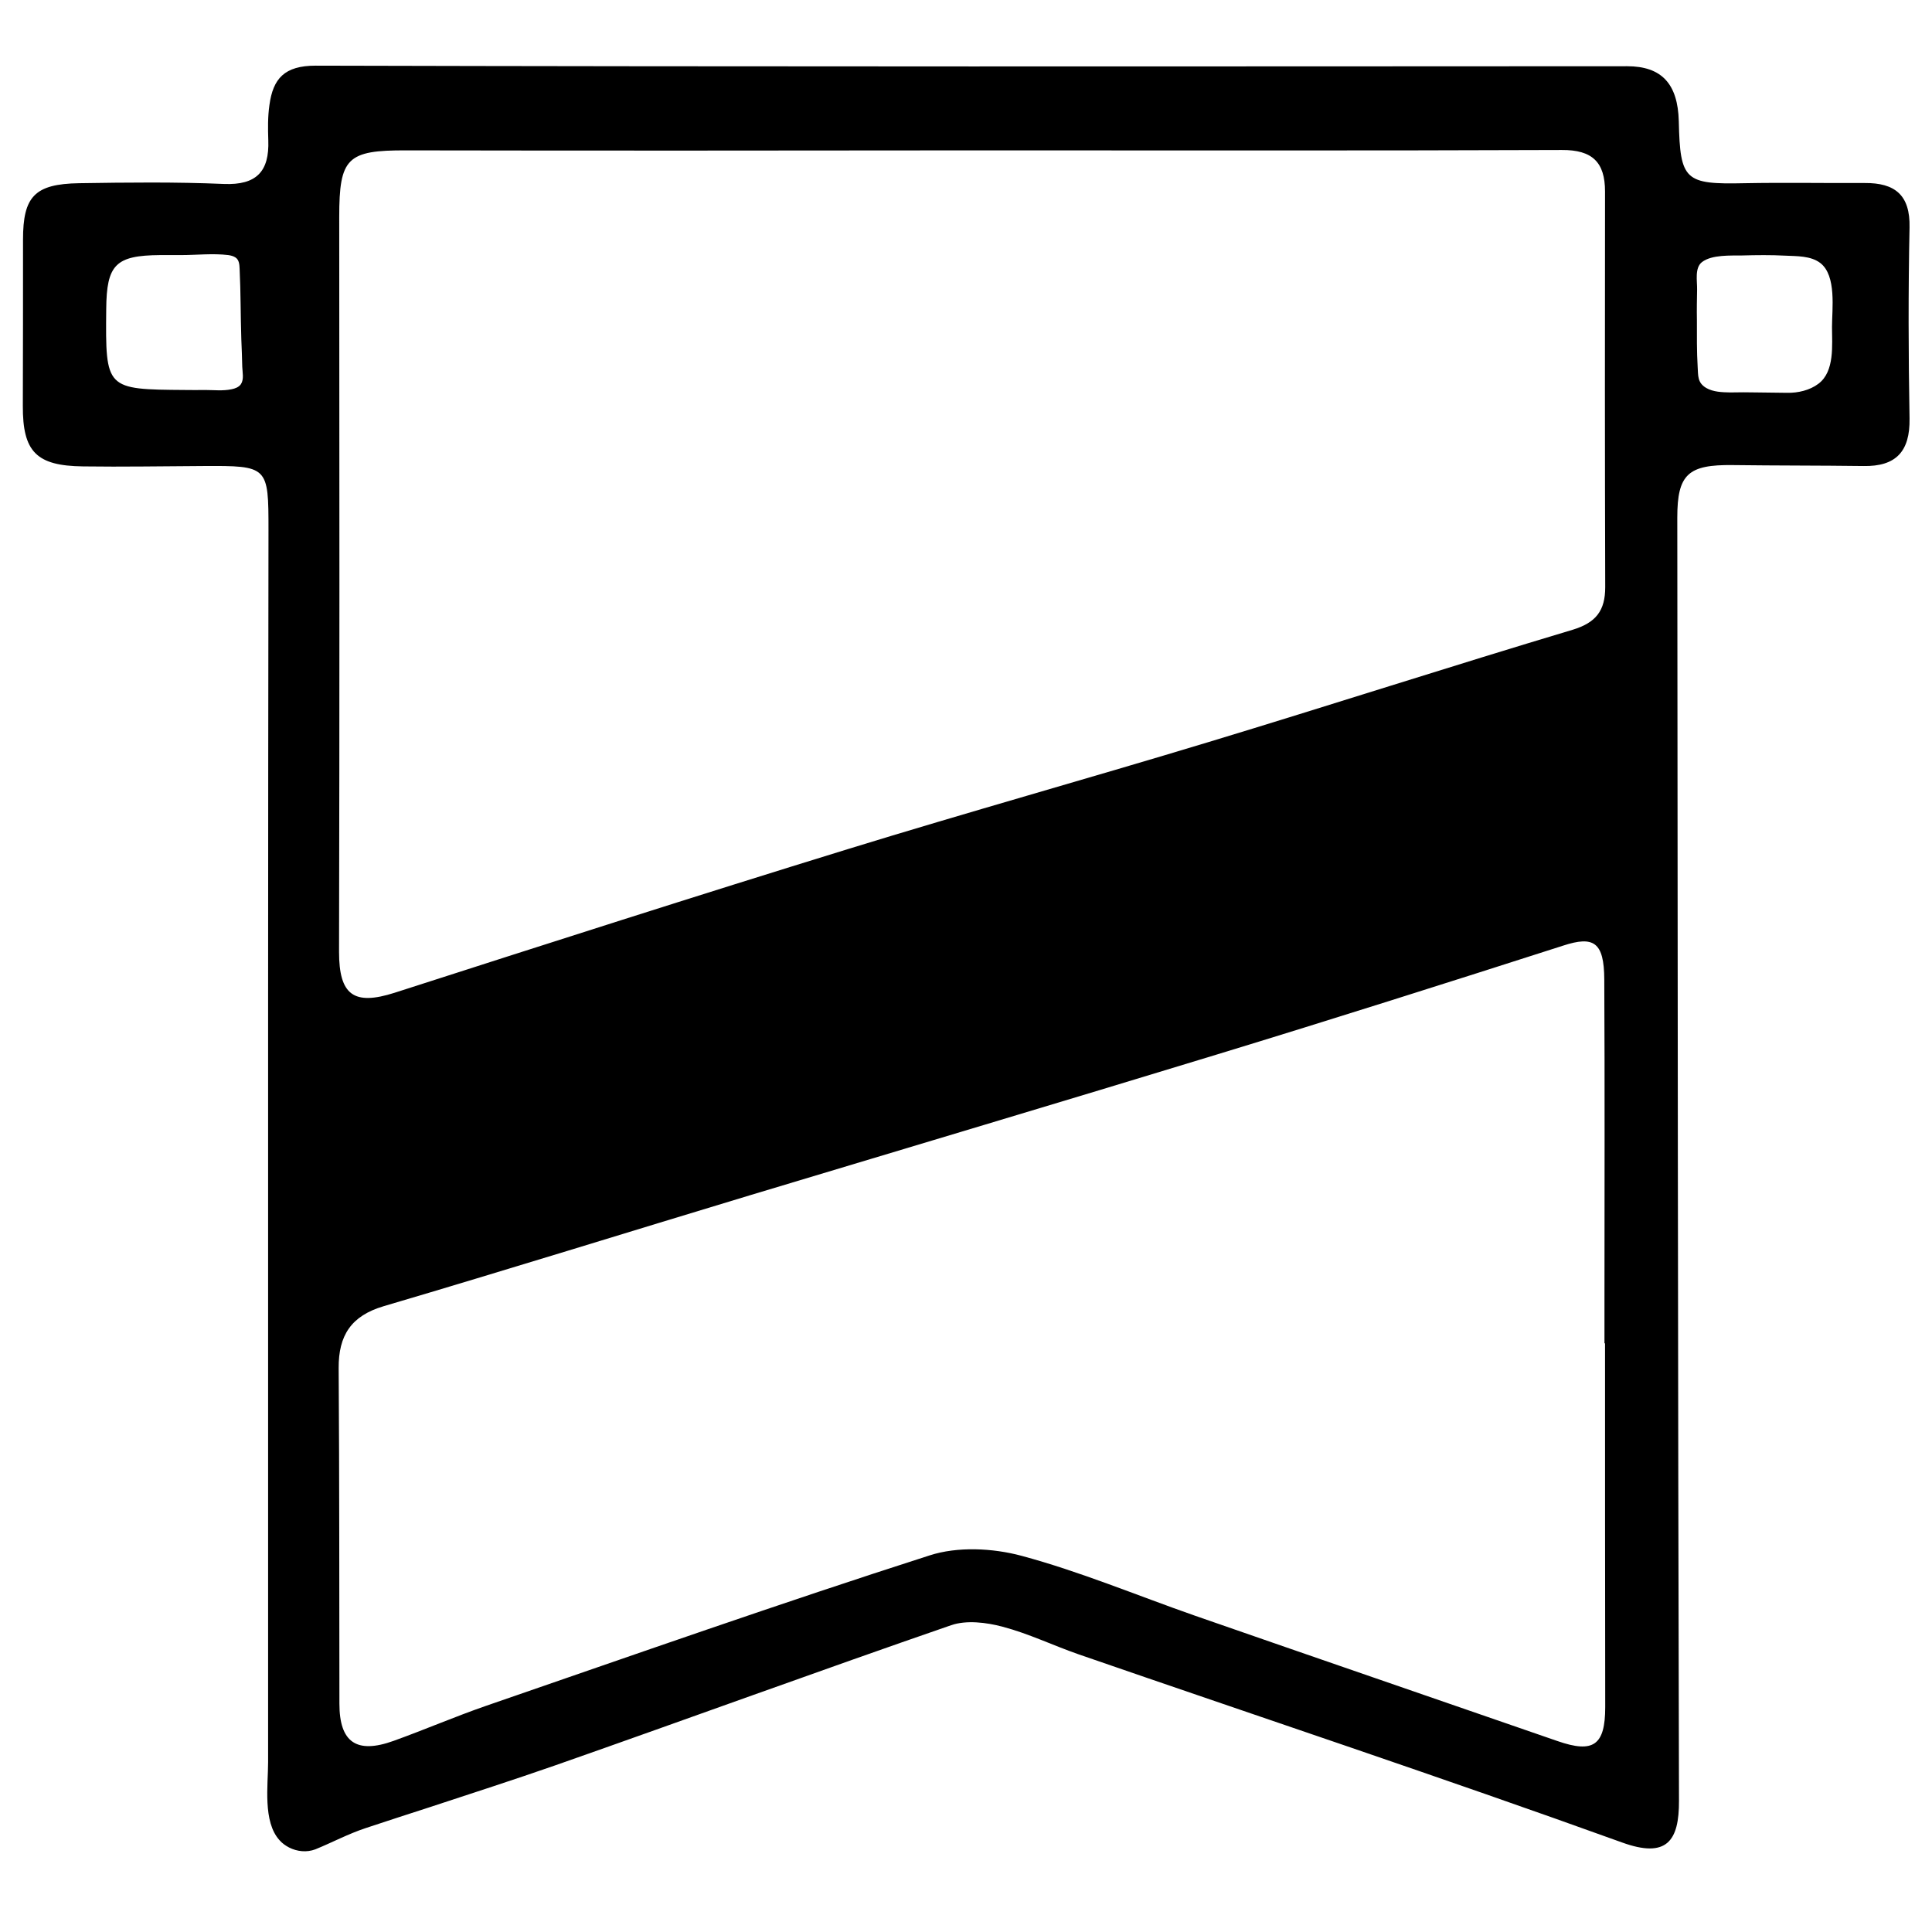 <?xml version="1.0" encoding="utf-8"?>
<!-- Generator: Adobe Illustrator 22.1.0, SVG Export Plug-In . SVG Version: 6.00 Build 0)  -->
<svg version="1.1" id="banner-1" xmlns="http://www.w3.org/2000/svg" xmlns:xlink="http://www.w3.org/1999/xlink" x="0px" y="0px"
	 viewBox="0 0 1024 1024" style="enable-background:new 0 0 1024 1024;" xml:space="preserve">
<path d="M153.2,979.2c-1.9-1-3.6-2.2-5-3.8c-9-9.8-6.1-29.3-6.1-41.4c0-17.1,0-34.1,0-51.2c0-34.1,0-68.2,0-102.4
	c0-83.2,0-166.5,0-249.7c0-83.2,0.1-166.5,0.2-249.7c0-33.9-0.1-34.2-34.6-34c-21.2,0.1-42.5,0.5-63.7,0.2
	c-24.8-0.3-32-7.8-31.9-32.1c0.1-29.4,0.1-58.7,0.1-88.1c0-22.8,6.1-29.5,29.7-29.9c25.6-0.4,51.2-0.7,76.8,0.4
	c17.3,0.7,24.1-6.7,23.5-23.1c-0.2-6.2-0.3-12.5,0.6-18.7c1.9-14,7.9-20.9,24.5-20.9c231.7,0.6,463.4,0.4,695.1,0.3
	c18.2,0,26.9,9.2,27.4,29.2c0.7,31.4,3.2,33.5,34.9,32.8c21.2-0.4,42.5,0,63.7-0.1c15.9-0.1,24.1,6.3,23.7,23.6
	c-0.7,33.7-0.6,67.4,0,101.2c0.3,17.5-7.2,25.5-24.4,25.2c-23.1-0.3-46.2-0.2-69.3-0.5c-23.6-0.3-29.4,4.8-29.4,27.8
	c0.2,226.7,0.3,453.4,0.9,680.1c0.1,21.3-6.4,30.8-30.3,22.1C764,942,667.6,910,571.6,876.8c-13.5-4.7-26.5-11-40.2-14.6
	c-8.6-2.3-19.2-3.6-27.3-0.8c-70.1,24.2-139.7,49.7-209.6,74.2c-22.1,7.7-44.4,14.9-66.6,22.2c-11.3,3.7-22.7,7.3-34,11.1
	c-9.4,3.1-17.7,7.6-26.8,11.3C162.6,981.9,157.5,981.4,153.2,979.2z M518.7,79.7C518.7,79.7,518.7,79.7,518.7,79.7
	c-101.1,0.1-202.3,0.2-303.4,0c-31.3-0.1-35.5,3.9-35.5,35.3c0.1,129.8,0.2,259.7-0.1,389.5c0,22.9,7.8,28.6,29.4,21.7
	c79.9-25.7,159.9-51.4,240.1-76.1c63.6-19.6,127.7-37.5,191.4-56.8c64.4-19.5,128.4-40.2,192.9-59.5c12.5-3.8,17.3-10.2,17.3-22.6
	c-0.2-69.9-0.2-139.8-0.1-209.7c0-15.5-6.7-22.1-22.9-22C724.7,79.9,621.7,79.7,518.7,79.7z M850.7,712c-0.1,0-0.2,0-0.3,0
	c0-7.5,0-15,0-22.5c0-56.8,0.2-113.6-0.1-170.4c-0.1-19.8-5.6-23.2-21.8-17.9c-61.1,19.6-122.2,39-183.5,57.7
	c-82.2,25.1-164.5,49.6-246.8,74.4c-64.9,19.6-129.7,39.8-194.8,59c-17.3,5.1-24,15.5-23.9,32.8c0.4,59.3,0.3,118.6,0.4,177.9
	c0,20.4,9,26.8,28.7,19.7c16.4-5.9,32.4-12.8,48.8-18.5c78.3-27,156.4-54.5,235.3-79.8c14.8-4.8,33.4-3.9,48.7,0.2
	c31.2,8.4,61.2,21,91.8,31.7c64.1,22.3,128.2,44.3,192.3,66.5c19,6.6,25.3,2.3,25.3-18C850.7,840.6,850.7,776.3,850.7,712z
	 M96,135.2c-3.7,0-7.5,0-11.2,0c-23.5,0.2-28.3,5-28.5,28.6c-0.4,42.6-0.4,42.6,41.9,42.9c3.5,0,7,0.1,10.4,0
	c4.7,0,9.5,0.6,14.2-0.4c1.9-0.4,3.8-1.1,4.9-2.7c1.7-2.6,0.8-6.3,0.7-9.2c-0.1-4.9-0.3-9.8-0.5-14.7c-0.4-12.4-0.3-24.8-0.9-37.2
	c-0.1-2.2-0.2-4.8-2.3-6.1c-1.1-0.7-2.4-1-3.7-1.2C112.8,134.2,104.1,135.2,96,135.2z M931.2,208c5.4,0.1,10.7,0.1,16.1,0.2
	c5.6,0.1,11.9-1.3,16.5-4.8c8.7-6.5,7.2-20.6,7.2-30.1c0-9.4,2.5-27.2-6.2-33.9c-5.1-3.9-12.6-3.6-18.7-3.9
	c-7.5-0.4-15.1-0.3-22.6-0.1c-6.1,0.1-16.2-0.5-21.4,3.5c-4,3.1-2.5,10.1-2.6,14.6c-0.1,5.3-0.2,10.6-0.1,16c0,8.3-0.1,16.7,0.4,25
	c0.3,4.6-0.2,8.3,4.5,11.1c3.8,2.2,8.4,2.3,12.7,2.4C921.7,207.9,926.4,207.9,931.2,208z"/>
</svg>

